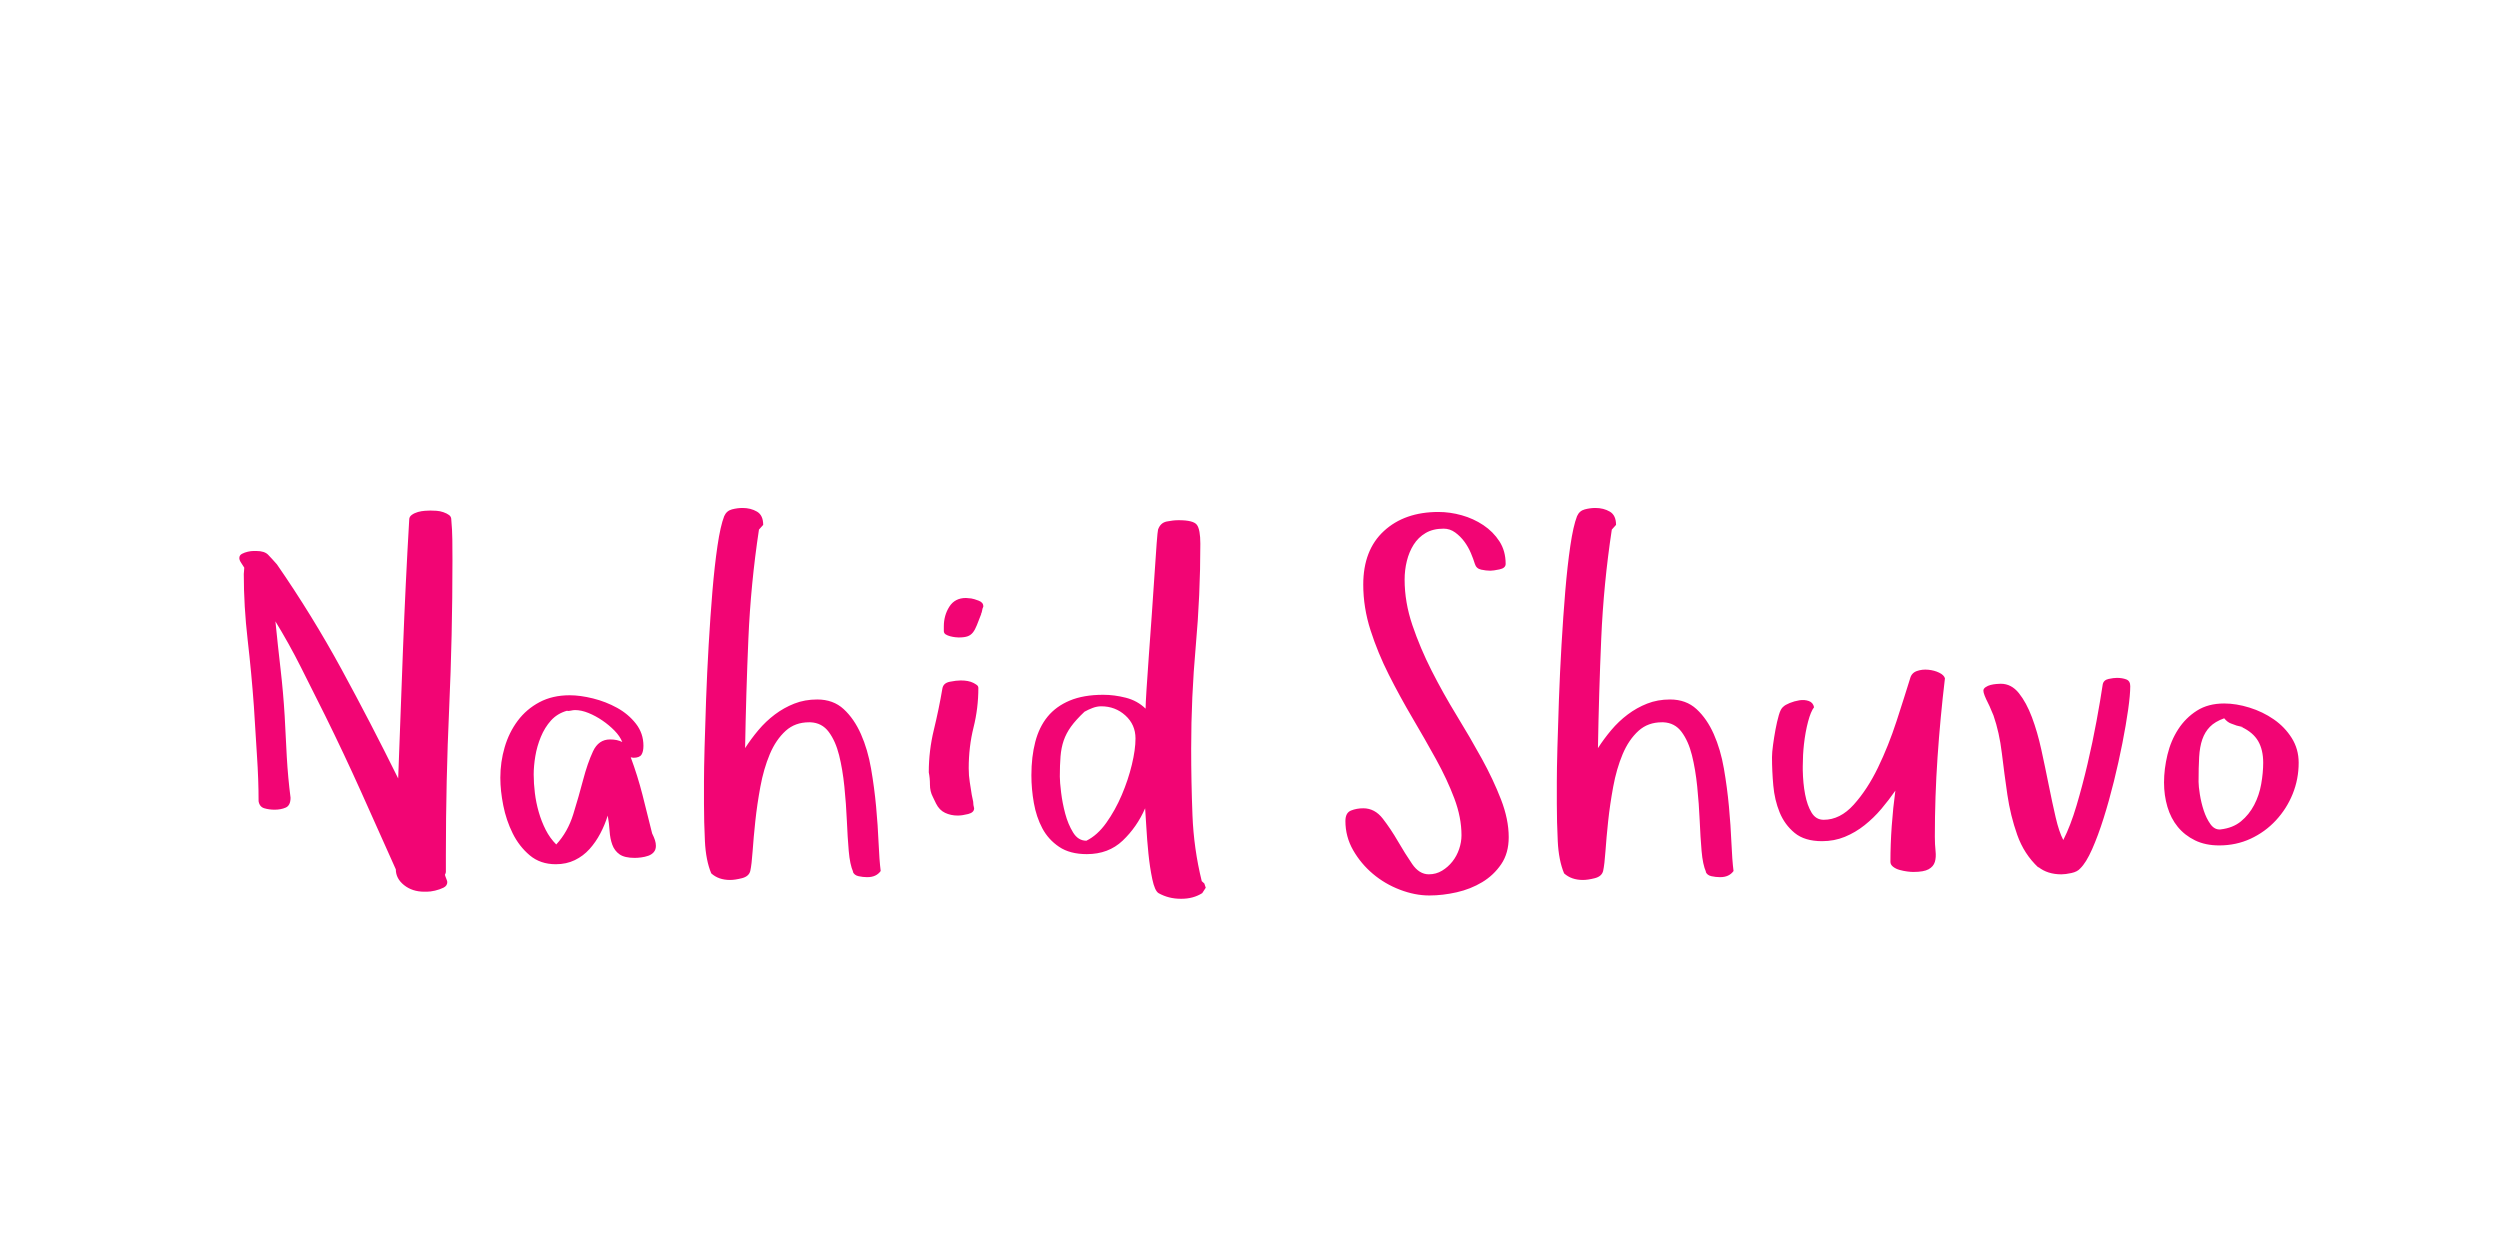 <?xml version="1.0"?>
<svg version="1.1" xmlns="http://www.w3.org/2000/svg" width="400px" height="200px" style="border: dashed 2px #aaa"><path fill="#f20574" d="M38.293,89.285q0-0.451,0.432-0.677t0.94-0.338t0.921-0.113l0.414,0q1.316,0,1.899,0.602t1.41,1.542q5.64,8.159,10.339,16.787t9.061,17.464q0.376-10.302,0.771-20.735t0.996-20.698q0-0.451,0.432-0.752t0.978-0.451t1.109-0.188t0.865-0.038q0.451,0,0.996,0.038t1.09,0.226t0.902,0.451t0.357,0.714q0.15,1.617,0.169,3.252t0.019,3.252q0,12.106-0.526,23.724t-0.526,23.461l0,2.707q0,0.15-0.15,0.451q0.075,0.301,0.226,0.658t0.15,0.508q0,0.602-0.62,0.902t-1.354,0.47t-1.297,0.169t-0.414,0q-1.917,0-3.233-1.053t-1.316-2.519q-2.782-6.241-5.546-12.388t-5.771-12.238q-1.917-3.835-3.854-7.689t-4.155-7.463q0.075,0.075,0.075,0.226q0.376,3.76,0.808,7.501t0.658,7.501q0.15,3.233,0.338,6.542t0.602,6.542q0,1.241-0.771,1.579t-1.786,0.338q-0.865,0-1.635-0.226t-0.921-1.128q0-3.459-0.263-7.35t-0.489-7.839q-0.376-5.226-0.996-10.621t-0.62-10.546q0-0.226,0.038-0.47t0.038-0.545q-0.226-0.376-0.508-0.79t-0.282-0.752z M80.052,124.476q0-2.557,0.696-4.925t2.087-4.23t3.478-2.97t4.831-1.109q1.692,0,3.741,0.508t3.854,1.504t3.008,2.538t1.203,3.534q0,0.94-0.32,1.429t-1.297,0.489l-0.414-0.075q1.09,2.933,1.88,6.016t1.542,6.166q0.301,0.602,0.451,1.072t0.15,0.921q0,0.602-0.338,0.996t-0.884,0.583t-1.128,0.263t-1.034,0.075q-1.617,0-2.425-0.564t-1.166-1.542t-0.432-2.199t-0.301-2.463q-0.451,1.466-1.184,2.857t-1.729,2.5t-2.35,1.767t-3.045,0.658q-2.481,0-4.173-1.429t-2.726-3.515t-1.504-4.455t-0.47-4.399z M85.391,123.95q0,1.391,0.188,2.933t0.62,3.045t1.109,2.839t1.692,2.35q1.842-1.993,2.726-4.85t1.579-5.508t1.579-4.549t2.726-1.899q1.166,0,1.955,0.414q-0.376-0.94-1.241-1.823t-1.936-1.617t-2.218-1.203t-2.162-0.47q-0.301,0-0.696,0.094t-0.62,0.019q-1.542,0.451-2.538,1.56t-1.617,2.613t-0.884,3.083t-0.263,2.97z M112.637,128.574l0-3.534q0-1.917,0.094-5.433t0.244-7.708t0.414-8.741t0.602-8.591t0.808-7.238t1.072-4.737q0.376-0.865,1.241-1.09t1.692-0.226q1.316,0,2.312,0.583t0.996,2.124l-0.677,0.752q-1.316,8.685-1.692,17.445t-0.526,17.521q0.94-1.466,2.124-2.876t2.632-2.5t3.121-1.748t3.666-0.658q2.557,0,4.23,1.542t2.763,4.004t1.617,5.508t0.808,6.091t0.395,5.771t0.338,4.531q-0.714,0.978-2.105,0.978l-0.113,0q-0.602,0-1.316-0.15t-0.94-0.752l0.075,0.075q-0.526-1.166-0.714-3.365t-0.301-4.85t-0.395-5.433t-0.846-5.038t-1.654-3.722t-2.933-1.542l-0.226,0q-2.218,0-3.722,1.354q-1.579,1.429-2.557,3.76t-1.504,5.188t-0.808,5.508t-0.432,4.812t-0.376,3.177q-0.226,0.865-1.335,1.147t-1.899,0.282q-1.842,0-3.008-1.053q-0.865-2.068-1.015-5.151t-0.15-6.016z M148.605,123.574q0-3.459,0.808-6.786t1.372-6.636q0.15-0.865,1.184-1.072t1.748-0.207q1.241,0,1.993,0.376q0.301,0.15,0.564,0.338t0.263,0.489q0,3.233-0.771,6.316t-0.771,6.542q0,1.166,0.169,2.199t0.32,2.049l0.226,1.09q0,0.301,0.038,0.526t0.113,0.526q0,0.677-0.959,0.921t-1.673,0.244q-1.09,0-2.011-0.432t-1.448-1.485l-0.526-1.09q-0.451-0.865-0.451-1.936t-0.188-1.974z M151.012,100.94l0-0.714q0-1.767,0.884-3.158t2.651-1.391q0.226,0,0.432,0.038t0.432,0.038q0.451,0.075,1.184,0.357t0.733,0.884l0,0.075q-0.15,0.301-0.188,0.62t-0.188,0.545l0.075-0.075q-0.451,1.166-0.733,1.88t-0.62,1.147t-0.846,0.62t-1.448,0.188q-0.15,0-0.526-0.038t-0.808-0.15t-0.733-0.301t-0.301-0.564z M165.023,124.025q0-2.933,0.62-5.32t1.974-4.042t3.553-2.575t5.358-0.921q1.767,0,3.609,0.47t3.158,1.748q0-0.752,0.15-3.102t0.376-5.47t0.47-6.542t0.432-6.354t0.338-4.925t0.226-2.256q0.376-1.09,1.391-1.297t1.917-0.207q2.369,0,2.914,0.752t0.545,3.008q0,8.234-0.733,16.393t-0.733,16.393q0,5.301,0.207,10.659t1.485,10.546l0.414,0.376l0.226,0.677l-0.564,0.865q-1.429,0.902-3.309,0.902l-0.15,0q-1.917,0-3.534-0.902q-0.602-0.376-0.996-2.237t-0.62-4.098t-0.338-4.305t-0.188-2.933q-1.316,3.008-3.591,5.17t-5.734,2.162q-2.707,0-4.437-1.166t-2.688-2.97t-1.354-4.042t-0.395-4.455z M169.572,124.25q0,0.865,0.207,2.557t0.658,3.384t1.26,3.008t2.124,1.316q1.767-0.865,3.196-2.876t2.463-4.437t1.617-4.85t0.583-4.192q0-2.218-1.617-3.685t-3.873-1.466q-0.677,0-1.372,0.263t-1.297,0.602q-1.391,1.316-2.162,2.387t-1.166,2.218t-0.508,2.538t-0.113,3.233z M215.266,131.356q0-1.316,0.902-1.673t1.955-0.357q1.842,0,3.121,1.654t2.425,3.628t2.275,3.628t2.669,1.654q1.166,0,2.124-0.583t1.654-1.466t1.072-1.993t0.376-2.199q0-2.857-1.147-5.903t-2.933-6.279t-3.779-6.617t-3.76-6.88t-2.933-7.125t-1.166-7.313q0-5.527,3.309-8.572t8.723-3.045q1.842,0,3.722,0.526t3.459,1.579t2.575,2.594t0.996,3.609q0,0.677-0.996,0.884t-1.448,0.207q-0.677,0-1.466-0.169t-1.015-0.921t-0.639-1.729t-1.034-1.823t-1.466-1.466t-1.861-0.62q-1.692,0-2.876,0.696t-1.917,1.861t-1.09,2.613t-0.357,2.989q0,3.609,1.241,7.275t3.083,7.294t4.004,7.162t4.004,6.88t3.083,6.542t1.241,6.053q0,2.557-1.203,4.324t-3.045,2.876t-4.079,1.617t-4.38,0.508q-2.293,0-4.7-0.921t-4.324-2.538t-3.158-3.779t-1.241-4.681z M249.092,128.574l0-3.534q0-1.917,0.094-5.433t0.244-7.708t0.414-8.741t0.602-8.591t0.808-7.238t1.072-4.737q0.376-0.865,1.241-1.09t1.692-0.226q1.316,0,2.312,0.583t0.996,2.124l-0.677,0.752q-1.316,8.685-1.692,17.445t-0.526,17.521q0.94-1.466,2.124-2.876t2.632-2.5t3.121-1.748t3.666-0.658q2.557,0,4.23,1.542t2.763,4.004t1.617,5.508t0.808,6.091t0.395,5.771t0.338,4.531q-0.714,0.978-2.105,0.978l-0.113,0q-0.602,0-1.316-0.15t-0.94-0.752l0.075,0.075q-0.526-1.166-0.714-3.365t-0.301-4.85t-0.395-5.433t-0.846-5.038t-1.654-3.722t-2.933-1.542l-0.226,0q-2.218,0-3.722,1.354q-1.579,1.429-2.557,3.76t-1.504,5.188t-0.808,5.508t-0.432,4.812t-0.376,3.177q-0.226,0.865-1.335,1.147t-1.899,0.282q-1.842,0-3.008-1.053q-0.865-2.068-1.015-5.151t-0.15-6.016z M283.519,121.167q0-0.752,0.169-1.993t0.395-2.463t0.526-2.275t0.714-1.354q0.301-0.301,1.034-0.602t1.542-0.432t1.504,0.113t0.846,0.996q-0.526,0.677-0.959,2.312t-0.658,3.628q-0.188,1.692-0.188,3.497l0,0.639q0.038,2.105,0.376,3.873t1.034,2.914t1.936,1.147q2.632,0,4.812-2.425t3.873-5.922t2.97-7.426t2.181-6.862q0.226-0.865,1.072-1.166t1.823-0.207t1.748,0.47t0.921,0.902q-0.752,6.316-1.184,12.633t-0.432,12.708q0,1.241,0.113,2.275t-0.113,1.767t-0.996,1.166t-2.463,0.432q-0.376,0-0.959-0.075t-1.203-0.244t-1.053-0.508t-0.432-0.79q0-2.782,0.207-5.715t0.583-5.677q-1.015,1.466-2.237,2.914t-2.688,2.613t-3.158,1.861t-3.647,0.696q-2.782,0-4.38-1.316t-2.406-3.29t-1.015-4.305t-0.207-4.512z M317.344,110.49q0-0.301,0.357-0.545t0.808-0.357t0.921-0.15t0.696-0.038q1.692,0,2.895,1.504t2.087,3.854t1.504,5.188t1.184,5.658t1.109,5.17t1.222,3.628q1.166-2.293,2.124-5.527t1.767-6.692t1.429-6.824t0.996-5.884q0.15-0.677,0.94-0.846t1.316-0.169q0.865,0,1.504,0.244t0.639,1.072q0,1.391-0.338,3.779t-0.921,5.358t-1.354,6.091t-1.654,5.922t-1.842,4.963t-1.899,3.064q-0.451,0.526-1.41,0.733t-1.598,0.207q-2.218,0-3.685-1.166l0,0.075q-2.293-2.143-3.384-5.226t-1.579-6.429t-0.884-6.655t-1.335-6.016q-0.15-0.301-0.376-0.884t-0.526-1.166t-0.508-1.109t-0.207-0.827z M346.245,125.19q0-2.143,0.545-4.418t1.729-4.098t2.989-2.97t4.361-1.147q1.917,0,4.042,0.658t3.891,1.88t2.876,2.989t1.109,3.948q0,2.632-0.959,5t-2.688,4.23t-4.042,2.933t-5.019,1.072q-2.218,0-3.873-0.808t-2.763-2.162t-1.654-3.196t-0.545-3.91z M351.771,125.115q0,0.677,0.207,1.993t0.62,2.575t1.072,2.181t1.598,0.846q1.993-0.226,3.29-1.297t2.105-2.613t1.128-3.346t0.32-3.421q0-2.068-0.808-3.459t-2.651-2.256q0,0.075,0.075,0.075t0.075-0.075l-0.94-0.226q-0.376-0.15-0.921-0.338t-1.072-0.827q-1.466,0.526-2.275,1.354t-1.222,2.011t-0.508,2.839t-0.094,3.985z"/><path fill="#" d=""/></svg>
